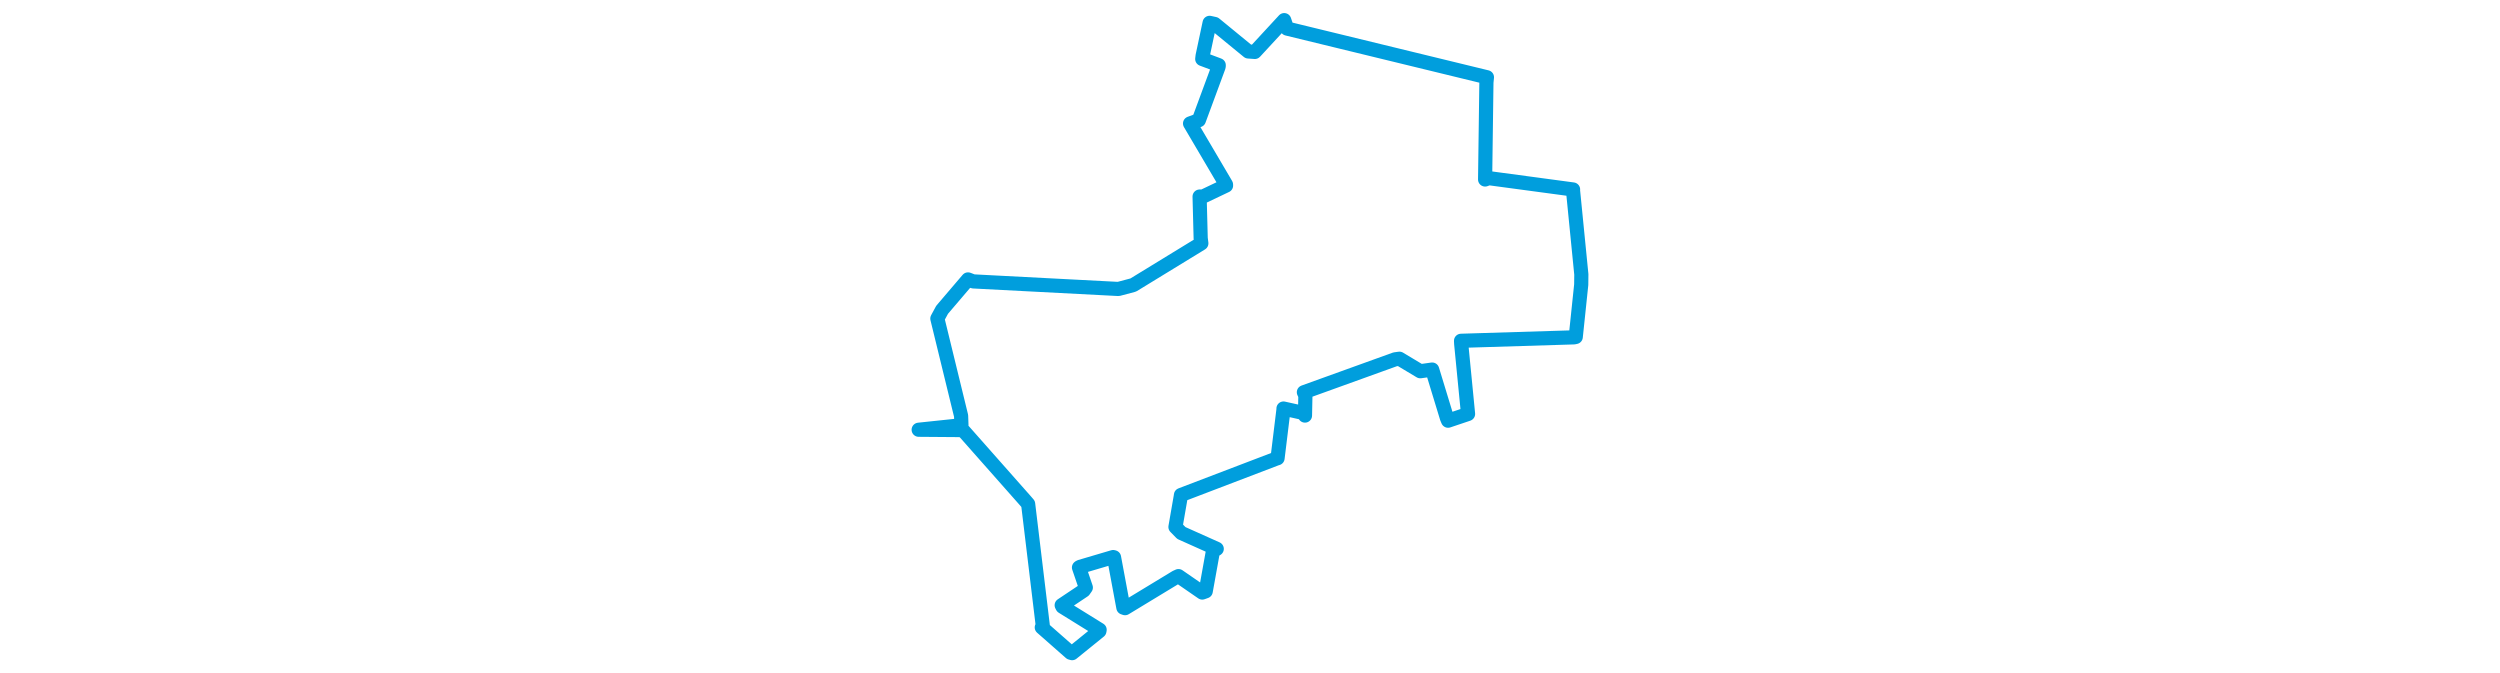 <svg viewBox="0 0 281.169 269.308" width="1000" xmlns="http://www.w3.org/2000/svg"><polygon points="8.053,171.897 24.06,172.021 25.847,172.166 50.736,200.31 51.837,201.581 57.73,250.525 57.299,250.957 68.815,261.086 69.436,261.256 80.337,252.428 80.434,251.908 65.561,242.685 65.26,242.088 74.081,236.194 74.915,235.016 72.18,227 72.535,226.76 85.853,222.824 86.19,222.92 89.936,243.034 90.609,243.264 110.955,230.919 111.98,230.446 121.497,237.016 122.872,236.52 125.76,220.484 127.281,219.541 113.123,213.202 110.767,210.791 112.862,198.734 112.969,198 151.181,183.411 151.603,183.29 154.016,163.525 153.981,163.416 162.077,165.215 162.579,166.227 162.743,158.193 162.137,156.897 198.609,143.736 200.353,143.49 208.697,148.493 213.451,147.825 219.348,167.171 219.813,168.278 226.924,165.885 227.806,165.582 225.067,137.585 225.004,136.317 270.154,134.937 270.882,134.786 273.072,113.879 273.117,109.772 269.772,76.021 269.817,75.79 236.112,71.257 234.626,71.795 235.15,32.95 235.359,30.899 155.417,11.432 154.269,8.053 142.525,20.771 139.899,20.585 126.487,9.596 124.431,9.143 121.632,22.333 121.481,23.592 128.083,26.07 128.044,26.646 120.124,48.085 116.607,49.393 130.981,73.804 131.006,74.222 121.817,78.597 120.423,78.622 120.858,95.284 121.121,97.342 93.891,114.008 87.958,115.586 29.83,112.556 27.792,111.771 17.428,123.916 15.526,127.428 25.024,166.34 25.158,170.097 8.053,171.897" stroke="#009edd" stroke-width="5.663px" fill="none" stroke-linejoin="round" vector-effect="non-scaling-stroke"></polygon></svg>